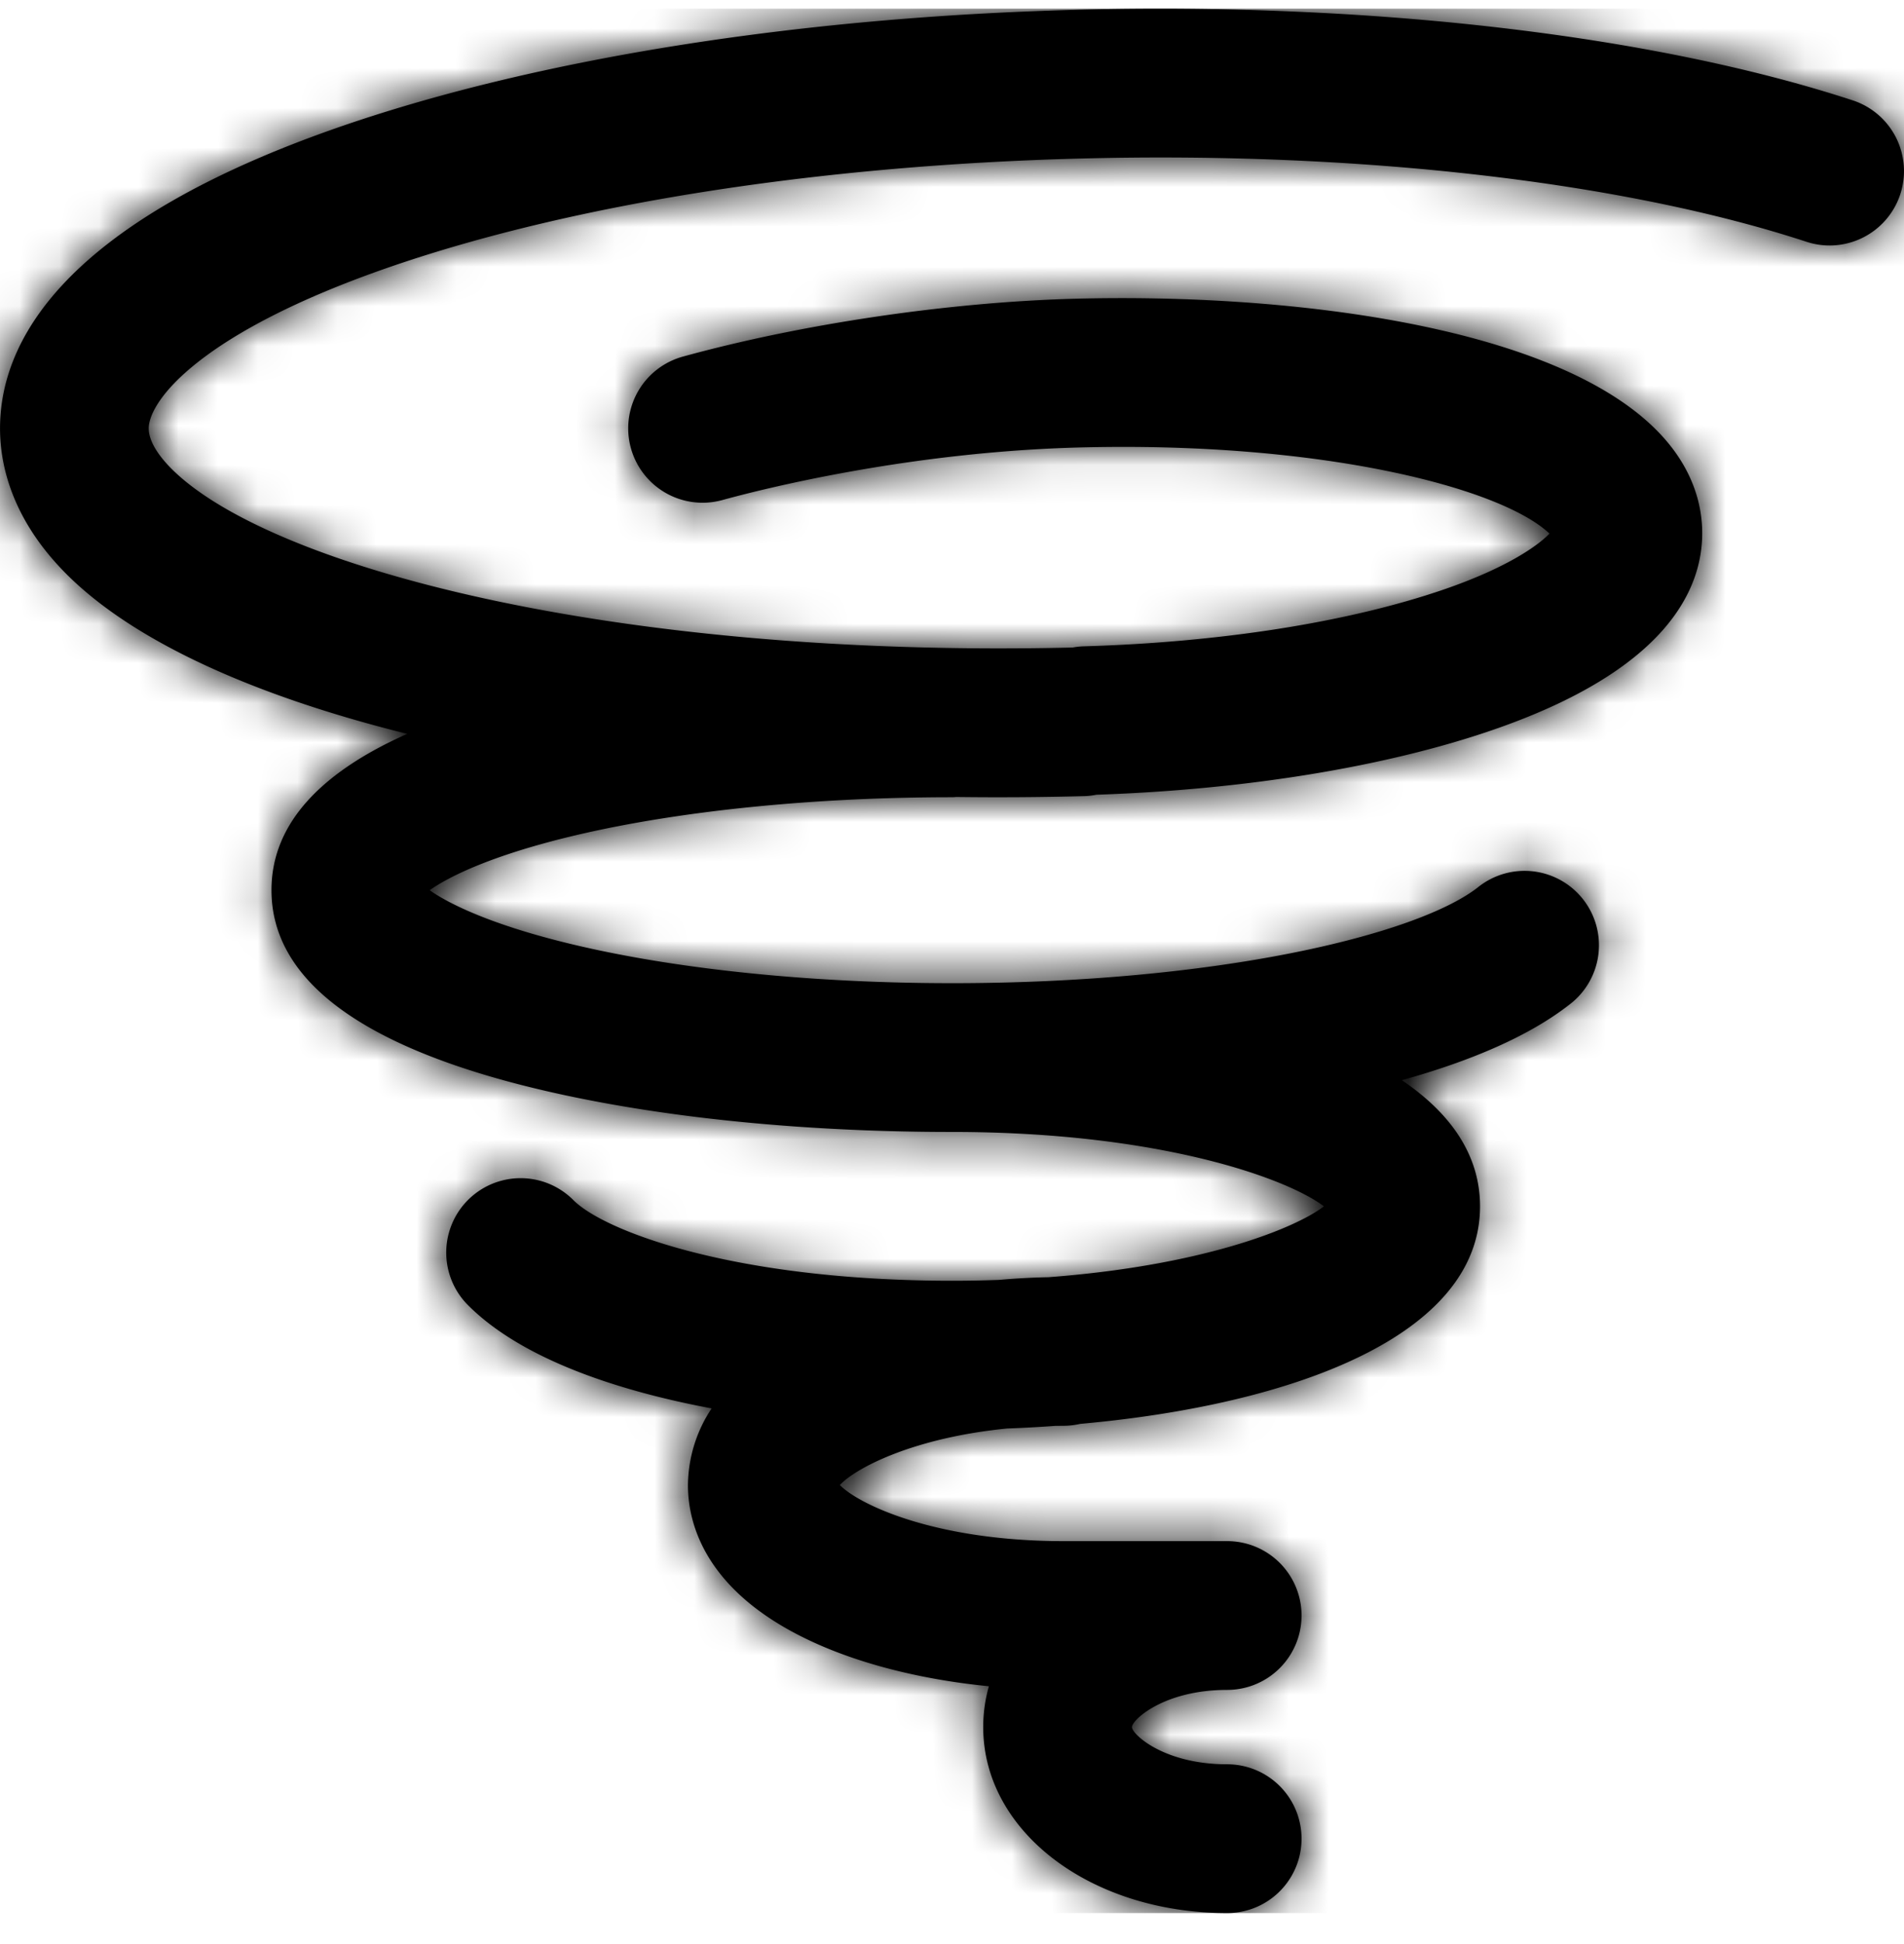 <svg xmlns="http://www.w3.org/2000/svg" xmlns:xlink="http://www.w3.org/1999/xlink" width="48" height="49" viewBox="0 0 48 49">
    <defs>
        <path id="a" d="M46.708 2.311C41.692.668 34.561-.164 27.145.028 20.183.208 13.619 1.245 8.66 2.946 1.479 5.412-.013 8.473.001 10.606c.005.929.316 2.33 1.764 3.733 1.699 1.645 4.671 2.988 8.501 3.939-2.272 1.011-3.422 2.331-3.422 3.94 0 2.107 1.968 3.72 5.851 4.791 3.045.84 7.06 1.303 11.305 1.303 5.255 0 8.457 1.177 9.377 1.875-.768.583-3.127 1.499-6.943 1.786a18.27 18.27 0 0 0-1.25.068c-.382.013-.776.021-1.184.021-5.48 0-8.764-1.247-9.546-2.033a1.875 1.875 0 0 0-2.658 2.646c1.293 1.298 3.596 2.127 6.144 2.605a3.54 3.54 0 0 0-.597 1.938c0 .968.436 2.78 3.356 4.042 1.197.517 2.657.867 4.231 1.023-.094.33-.143.674-.143 1.03 0 2.628 2.702 4.687 6.15 4.687a1.875 1.875 0 1 0 0-3.75c-1.6 0-2.4-.759-2.4-.938 0-.179.8-.937 2.4-.937a1.875 1.875 0 1 0 0-3.75h-4.125c-3.205 0-5.142-.908-5.64-1.414.413-.44 1.877-1.196 4.224-1.425.405-.015.81-.037 1.21-.066l.206-.002c.144 0 .283-.017.418-.048 5.406-.485 10.082-2.233 10.082-5.483 0-1.293-.74-2.347-1.972-3.18 1.722-.478 3.2-1.104 4.225-1.905a1.875 1.875 0 1 0-2.308-2.955c-1.536 1.2-6.584 2.415-13.257 2.415-3.468 0-6.817-.336-9.432-.946-2.133-.497-3.246-1.05-3.736-1.397.49-.348 1.603-.9 3.736-1.398 2.615-.61 5.964-.946 9.432-.946.04 0 .08-.004.119-.006a82.647 82.647 0 0 0 3.222-.022c.104-.003.204-.016.302-.035 3.744-.126 7.278-.701 9.97-1.626 4.397-1.509 5.31-3.546 5.3-4.99-.004-.67-.22-1.672-1.222-2.642-2.686-2.6-9.285-3.38-14.565-3.244-3.19.083-6.899.63-9.92 1.462a1.875 1.875 0 0 0 .997 3.615c1.028-.283 4.717-1.217 9.02-1.328 6.04-.156 10.595.999 11.84 2.171-.283.295-1.054.856-2.667 1.41-2.397.823-5.622 1.332-9.079 1.432a1.873 1.873 0 0 0-.276.03c-11.58.272-20.16-2.03-22.668-4.457-.283-.274-.62-.681-.623-1.063-.004-.685 1.271-2.421 6.129-4.089 4.606-1.581 10.772-2.546 17.363-2.716 7.003-.182 13.674.583 18.299 2.098a1.875 1.875 0 1 0 1.167-3.564z"/>
    </defs>
    <g fill="none" fill-rule="evenodd" transform="translate(0 .219)">
        <mask id="b" fill="#fff">
            <use xlink:href="#a"/>
        </mask>
        <use fill="#000" fill-rule="nonzero" xlink:href="#a"/>
        <g fill="#000" fill-rule="nonzero" mask="url(#b)">
            <path d="M0 0h48v48H0z"/>
        </g>
    </g>
</svg>
